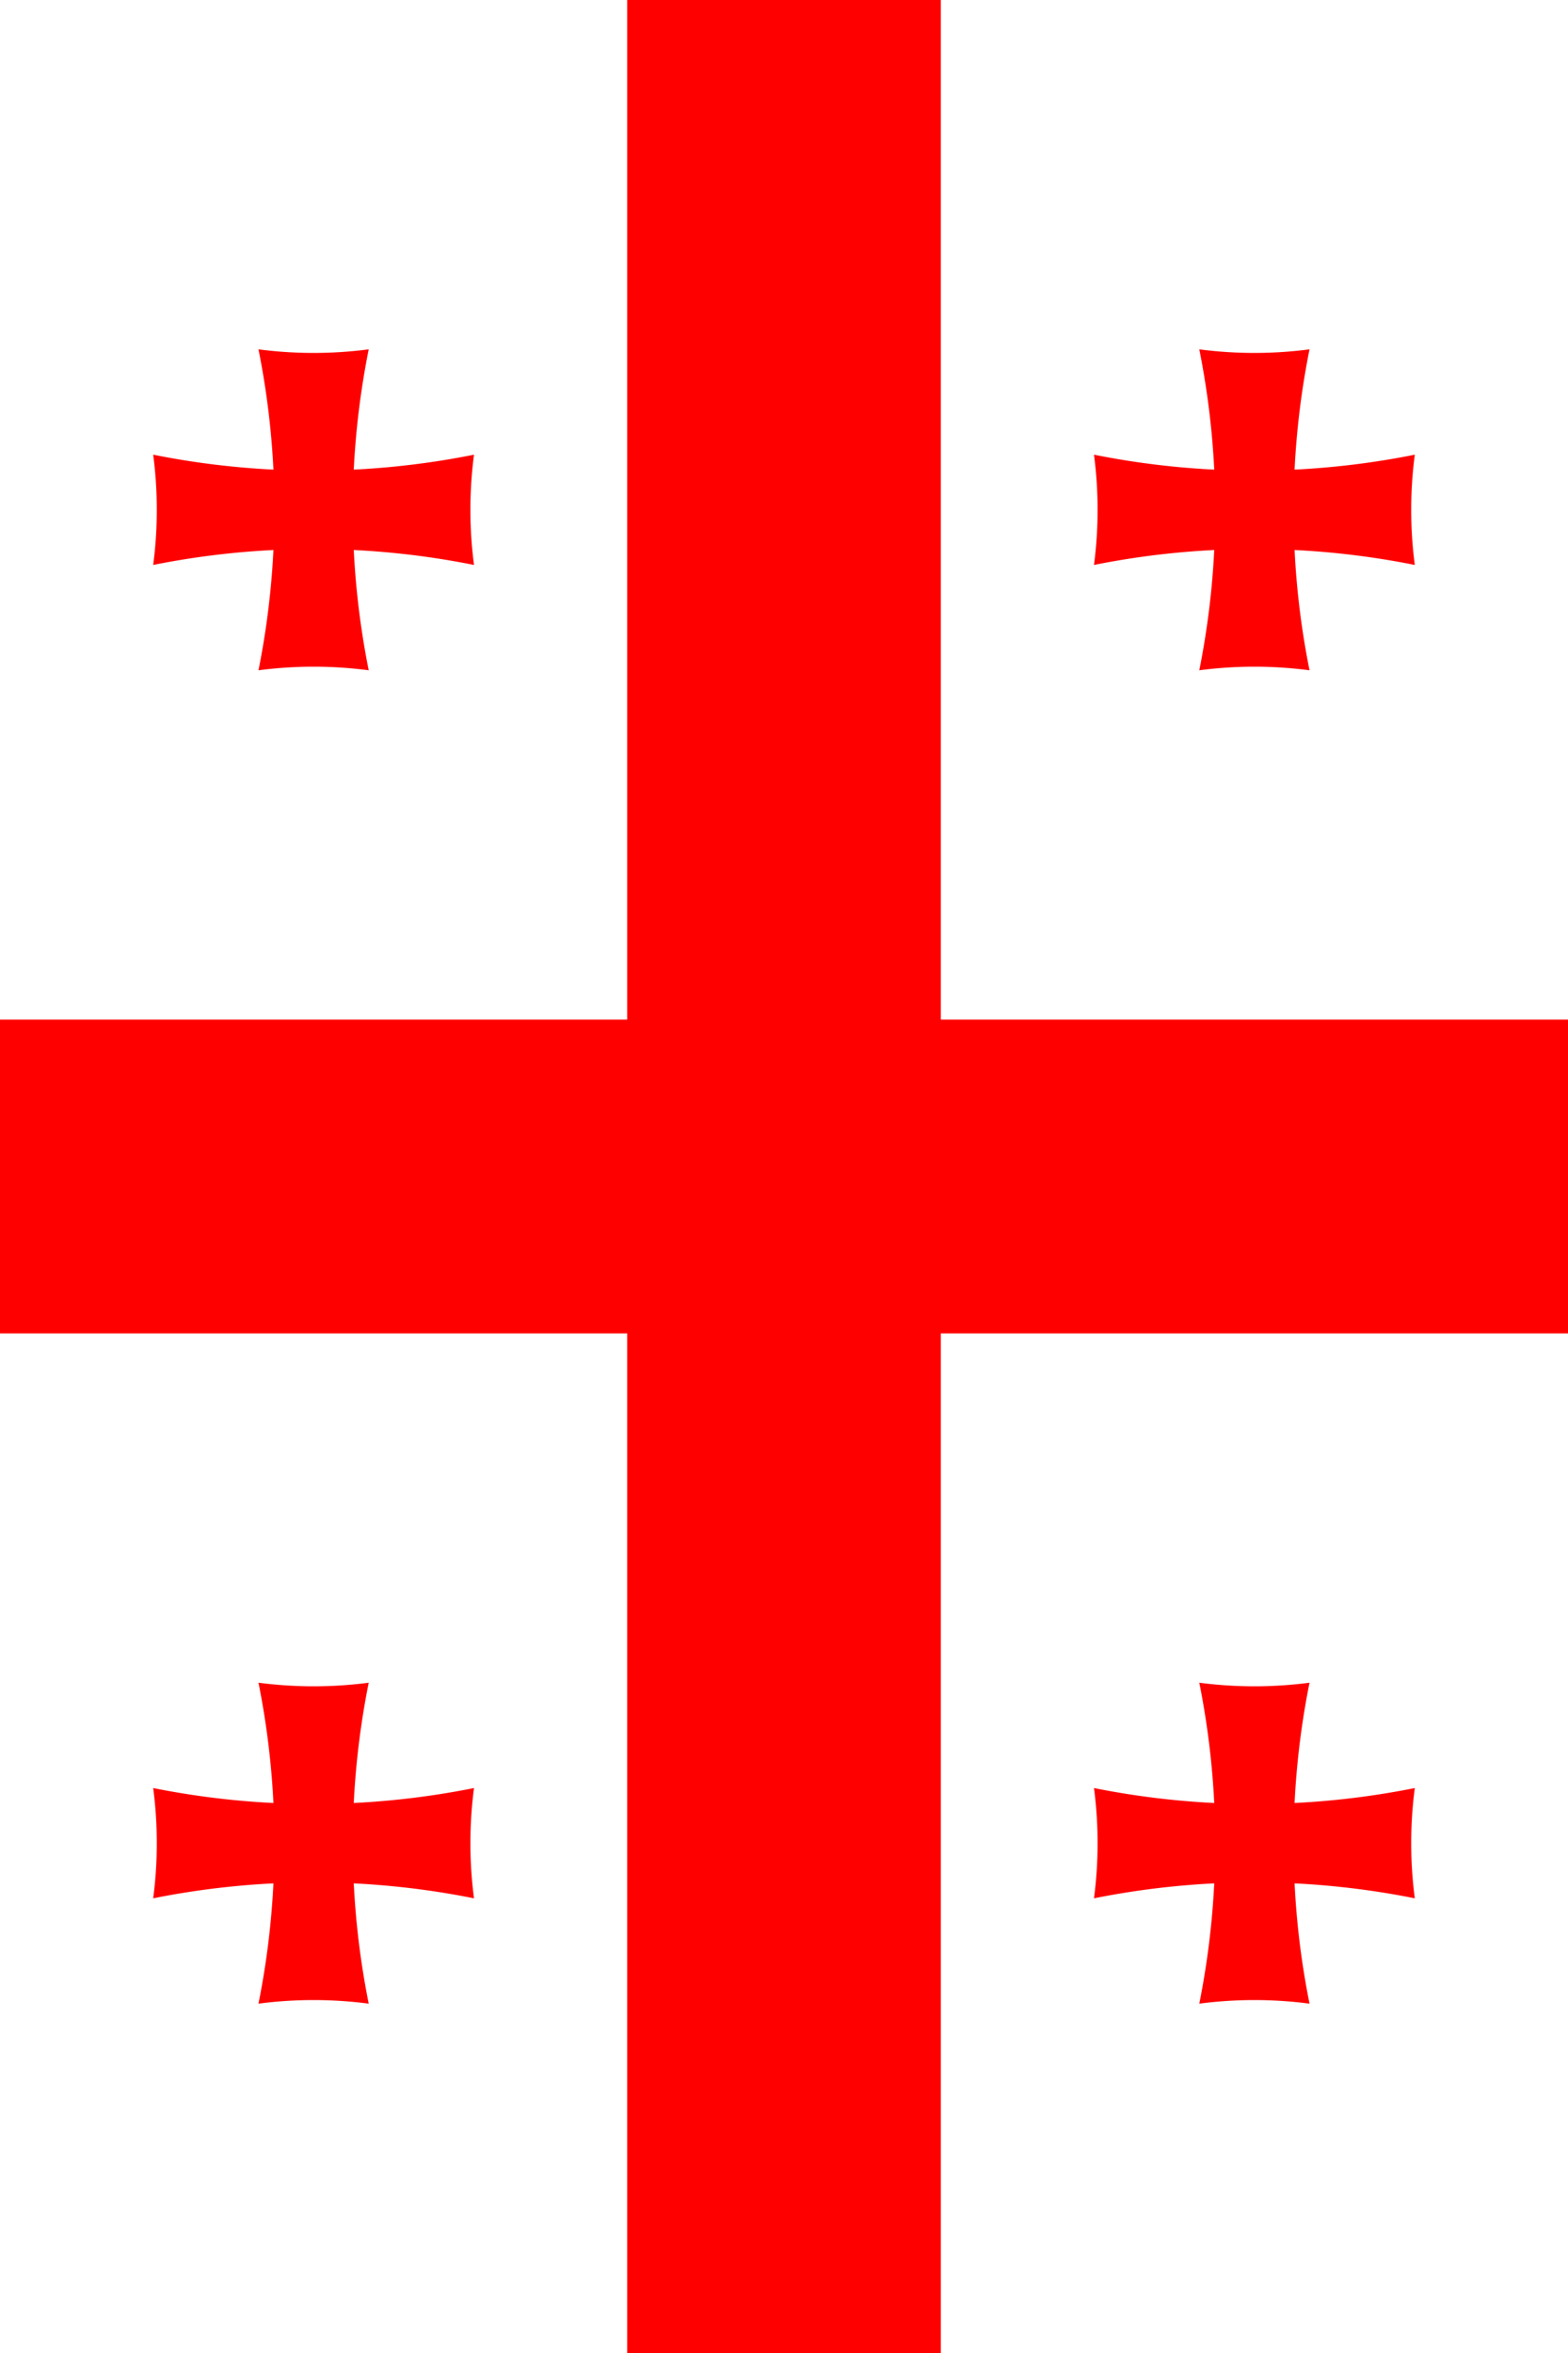 <svg xmlns="http://www.w3.org/2000/svg" xmlns:xlink="http://www.w3.org/1999/xlink" width="600" height="900" viewBox="0 0 20 30" fill="#f00">
	<title>Flag of Georgia — vertical</title>
	<path fill="#fff" d="m0 0h20v30H0z"/>
	<path d="m0 13v4h20v-4zM8 0v30h4V0z"/>
	<g id="c">
		<g id="b">
			<path id="a" d="m1.954 5.797a5.4 5.4 90 0 1 0 1.406 10.4 10.4 90 0 1 4.092 0 5.4 5.4 90 0 1 0-1.406 10.4 10.4 90 0 1-4.092 0z"/>
			<use transform="rotate(90,4,6.5)" xlink:href="#a"/>
		</g>
		<use y="17" xlink:href="#b"/>
	</g>
	<use x="12" xlink:href="#c"/>
</svg>
